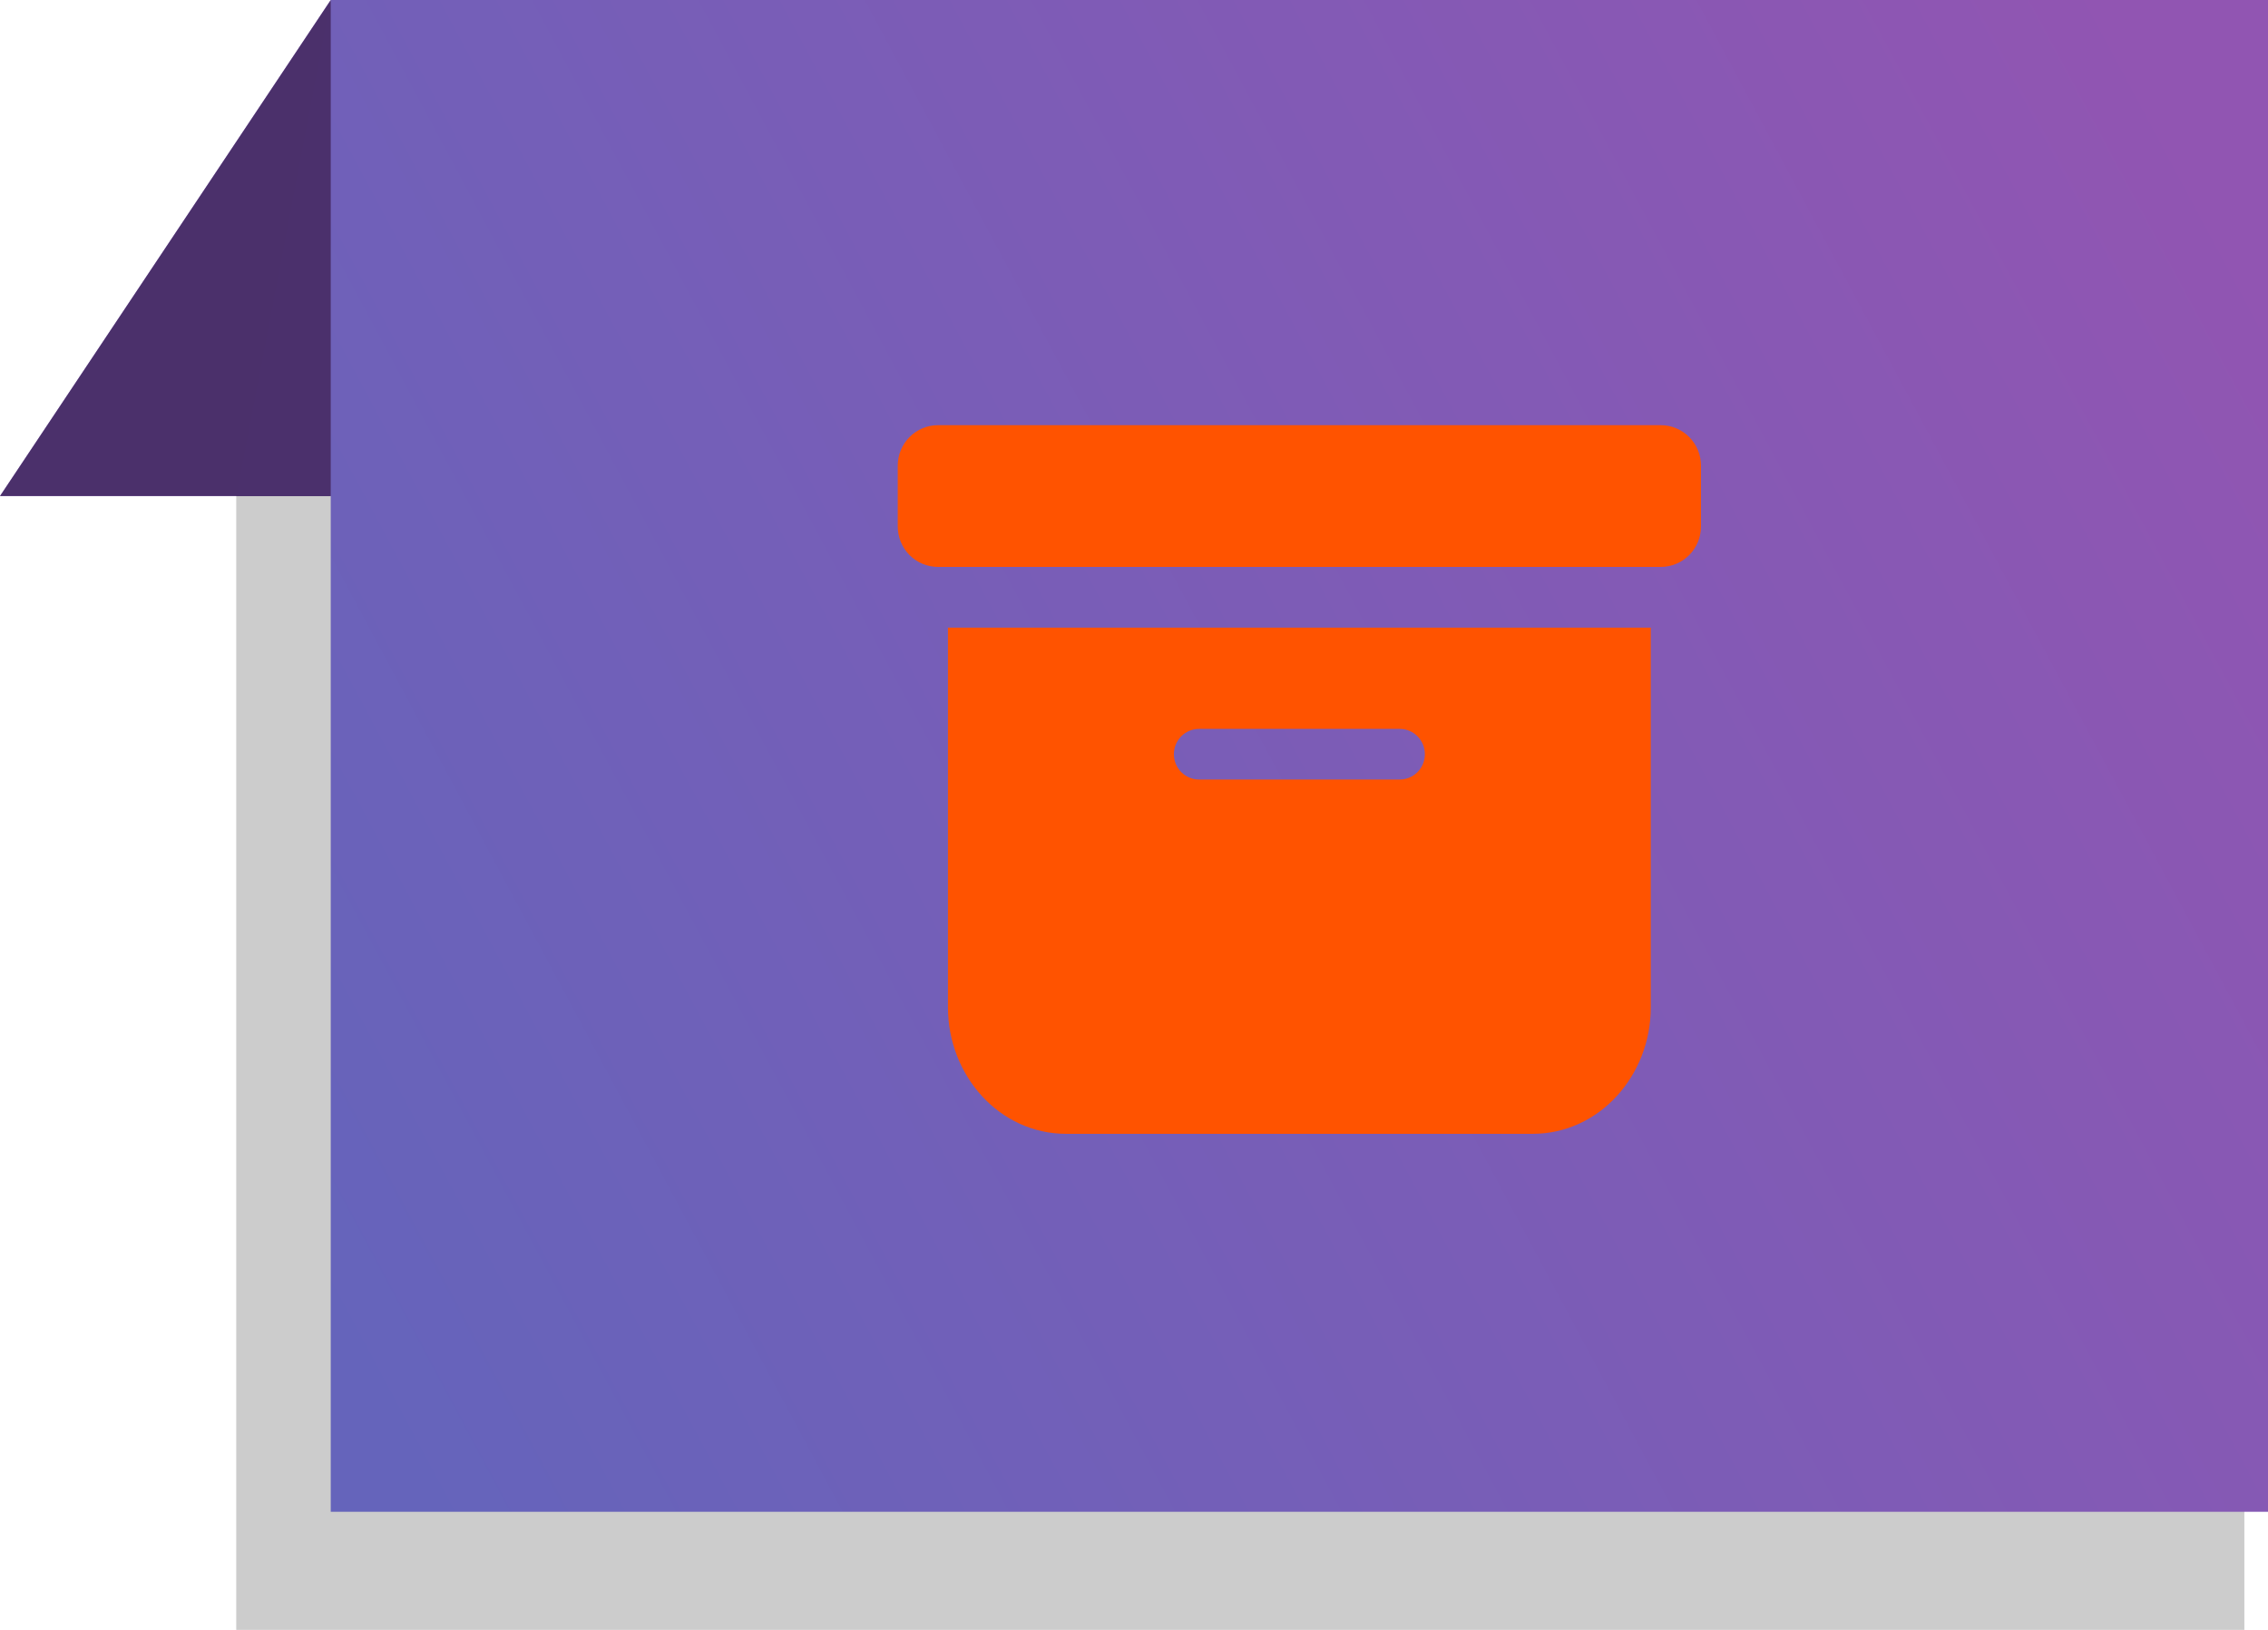 <svg width="96" height="69" viewBox="0 0 96 69" fill="none" xmlns="http://www.w3.org/2000/svg">
<path d="M0 21L14 0V21H0Z" fill="#753BBD"/>
<path d="M0 21L14 0V21H0Z" fill="#282729" fill-opacity="0.55"/>
<g style="mix-blend-mode:multiply">
<rect x="10" y="21" width="85" height="48" fill="black" fill-opacity="0.2"/>
</g>
<path d="M10 21L14 0L21.5 21H10Z" fill="#4B306C"/>
<rect x="14" width="82" height="64" fill="url(#paint0_linear_1063_1062)"/>
<g clip-path="url(#clip0_1063_1062)">
<g filter="url(#filter0_d_1063_1062)">
<path fill-rule="evenodd" clip-rule="evenodd" d="M64.866 48C67.705 48 69.875 45.525 69.875 42.643V26.571H40.125V42.643C40.125 45.525 42.295 48 45.134 48H64.866ZM50.75 30.857C50.468 30.857 50.198 30.97 49.999 31.171C49.799 31.372 49.688 31.644 49.688 31.929C49.688 32.213 49.799 32.485 49.999 32.686C50.198 32.887 50.468 33 50.75 33H59.25C59.532 33 59.802 32.887 60.001 32.686C60.201 32.485 60.312 32.213 60.312 31.929C60.312 31.644 60.201 31.372 60.001 31.171C59.802 30.97 59.532 30.857 59.25 30.857H50.75ZM39.7 18C39.249 18 38.817 18.181 38.498 18.502C38.179 18.824 38 19.26 38 19.714V22.286C38 22.74 38.179 23.176 38.498 23.498C38.817 23.819 39.249 24 39.7 24H70.3C70.751 24 71.183 23.819 71.502 23.498C71.821 23.176 72 22.74 72 22.286V19.714C72 19.26 71.821 18.824 71.502 18.502C71.183 18.181 70.751 18 70.3 18H39.7Z" fill="#FF5300"/>
</g>
</g>
<defs>
<filter id="filter0_d_1063_1062" x="30" y="10" width="50" height="46" filterUnits="userSpaceOnUse" color-interpolation-filters="sRGB">
<feFlood flood-opacity="0" result="BackgroundImageFix"/>
<feColorMatrix in="SourceAlpha" type="matrix" values="0 0 0 0 0 0 0 0 0 0 0 0 0 0 0 0 0 0 127 0" result="hardAlpha"/>
<feOffset/>
<feGaussianBlur stdDeviation="4"/>
<feComposite in2="hardAlpha" operator="out"/>
<feColorMatrix type="matrix" values="0 0 0 0 1 0 0 0 0 0.325 0 0 0 0 0 0 0 0 0.5 0"/>
<feBlend mode="normal" in2="BackgroundImageFix" result="effect1_dropShadow_1063_1062"/>
<feBlend mode="normal" in="SourceGraphic" in2="effect1_dropShadow_1063_1062" result="shape"/>
</filter>
<linearGradient id="paint0_linear_1063_1062" x1="11.029" y1="50.872" x2="93.111" y2="6.913" gradientUnits="userSpaceOnUse">
<stop stop-color="#6564BB"/>
<stop offset="1" stop-color="#9155B2"/>
</linearGradient>
<clipPath id="clip0_1063_1062">
<rect width="40" height="40" fill="white" transform="translate(35 15)"/>
</clipPath>
</defs>
</svg>
